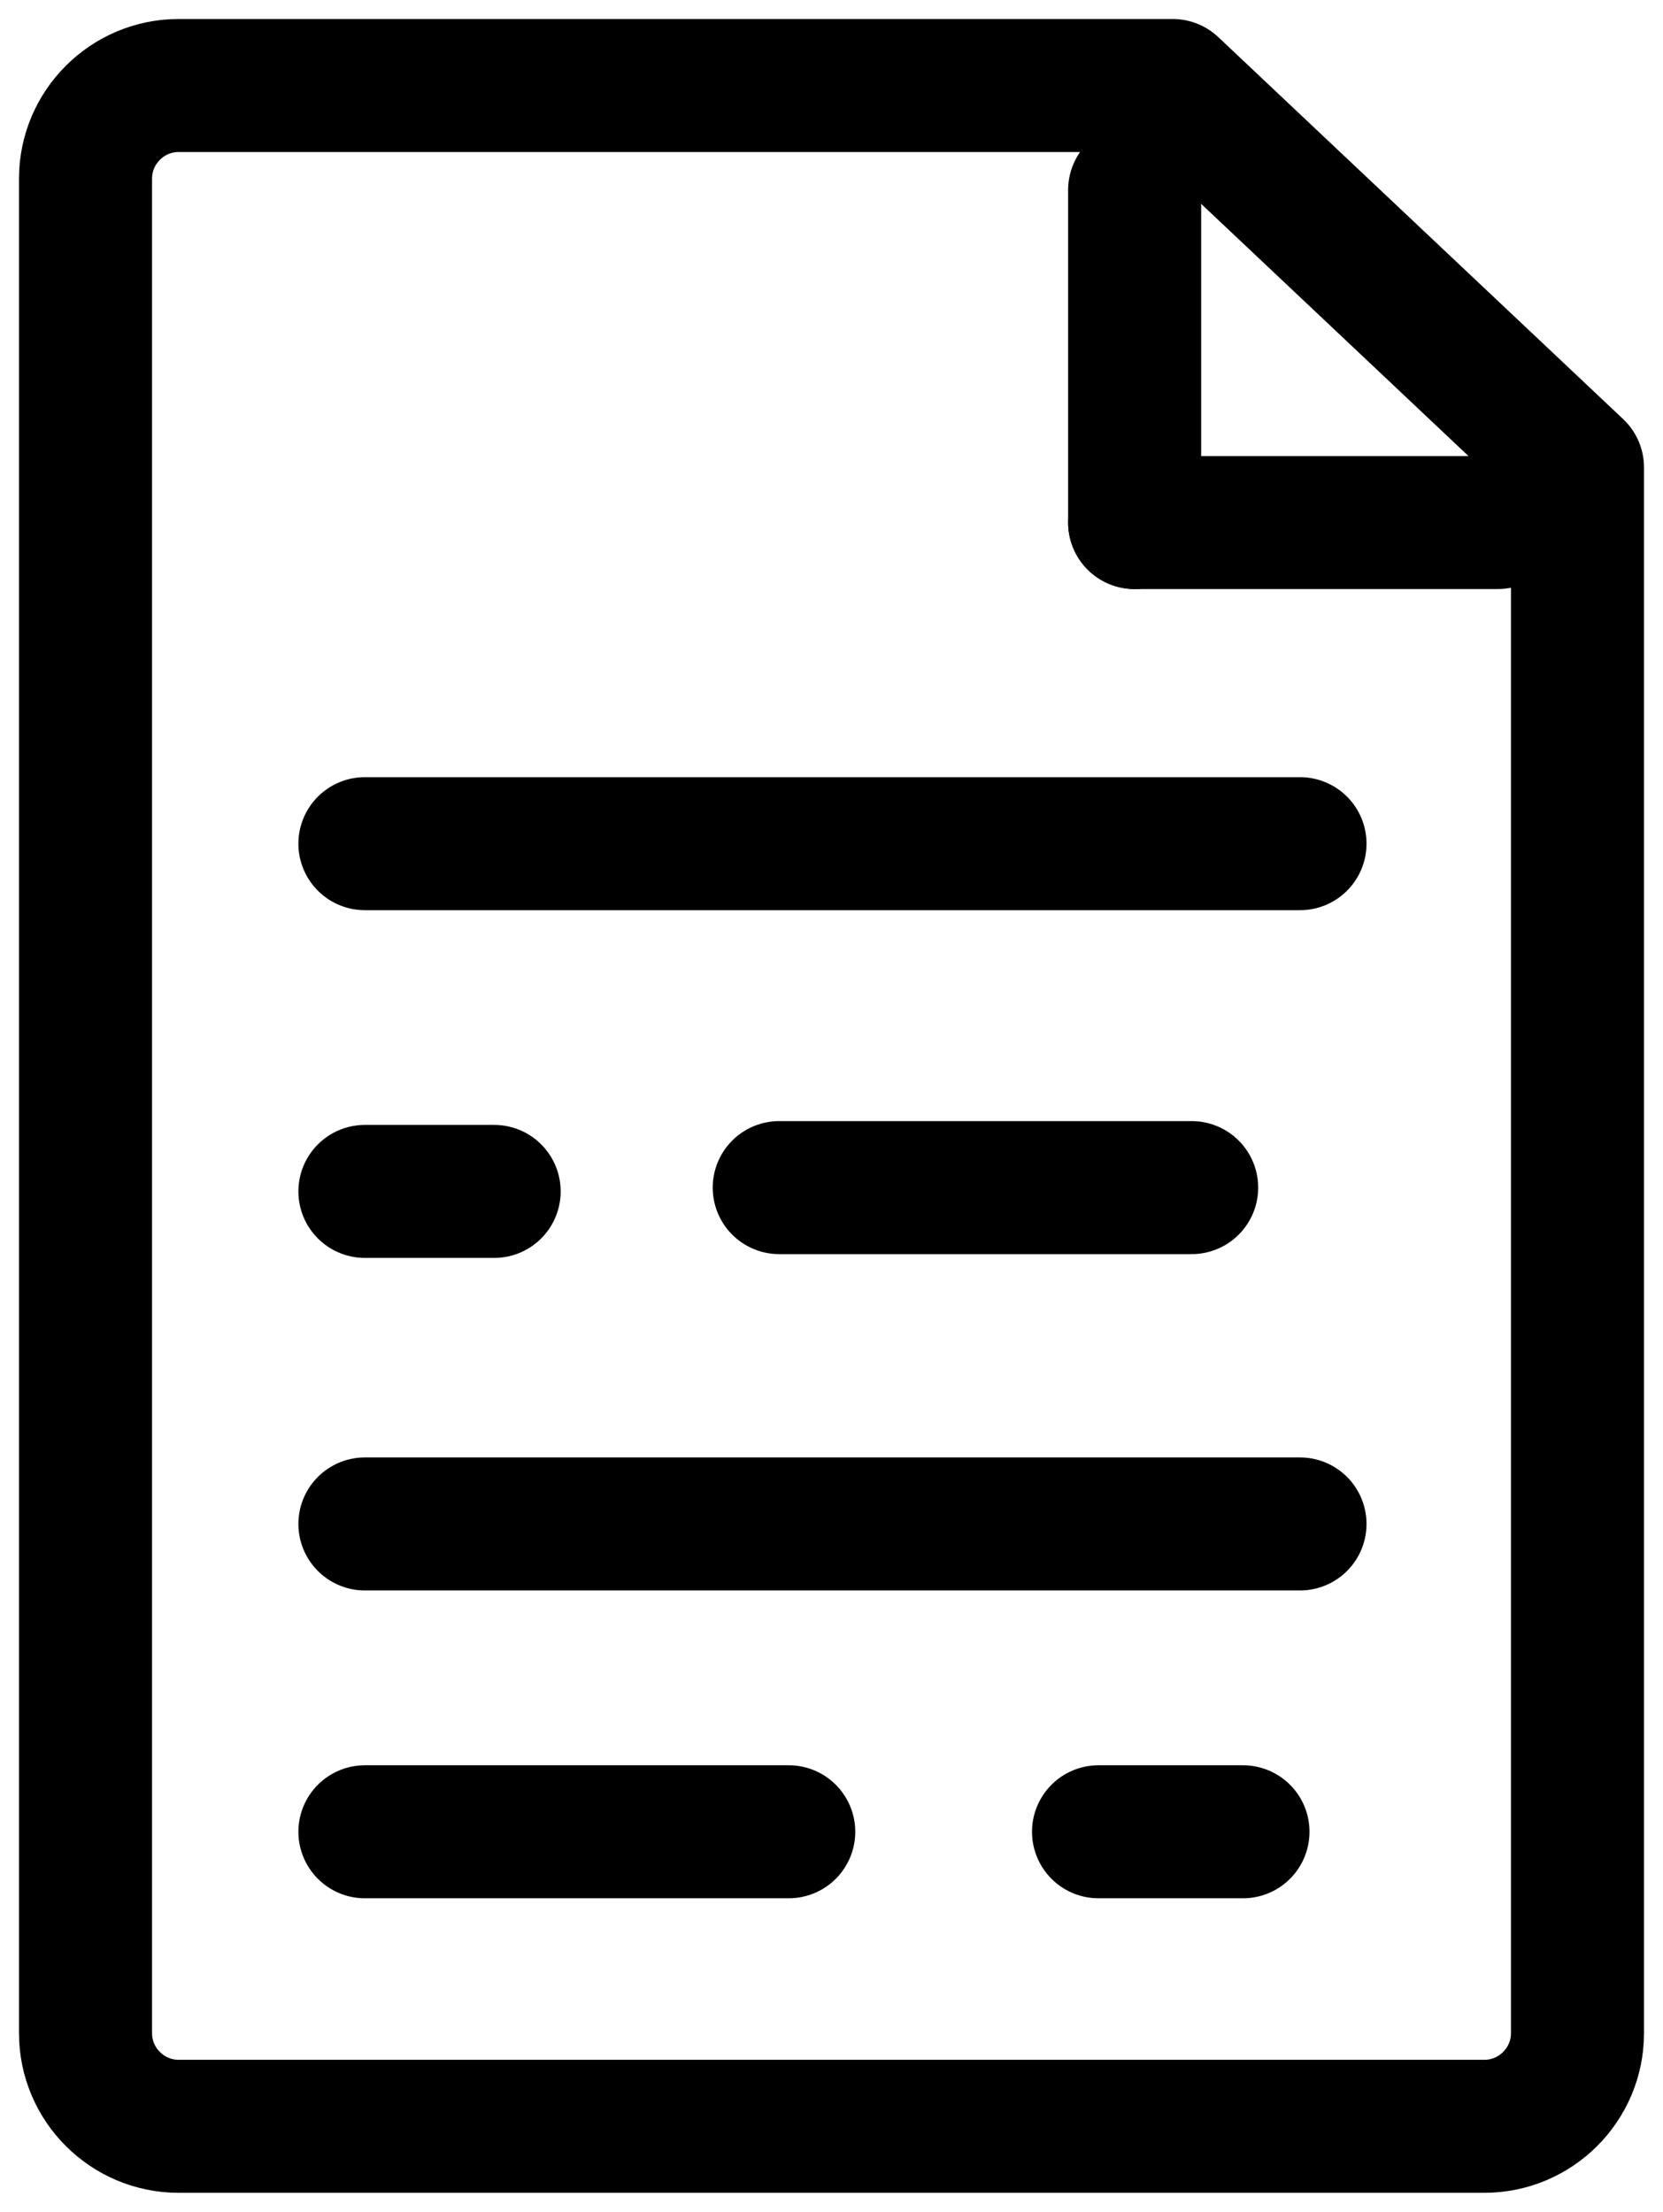 <?xml version="1.0" encoding="utf-8"?>
<!-- Generator: Adobe Illustrator 24.0.0, SVG Export Plug-In . SVG Version: 6.00 Build 0)  -->
<svg version="1.1" id="Camada_1" xmlns="http://www.w3.org/2000/svg" xmlns:xlink="http://www.w3.org/1999/xlink" x="0px" y="0px"
	 viewBox="0 0 87.5 116.4" style="enable-background:new 0 0 87.5 116.4;" xml:space="preserve">
<style type="text/css">
	.st0{fill:none;stroke:#000000;stroke-width:7;stroke-linejoin:round;}
	.st1{fill:none;stroke:#000000;stroke-width:7;stroke-linecap:round;stroke-linejoin:round;}
</style>
<title>text</title>
<path class="st0" d="M20.9,4.5h40.8L83,24.6V107c0,2.7-2.2,4.9-4.9,4.9h0H9.4c-2.7,0-4.9-2.2-4.9-4.9l0,0V9.4c0-2.7,2.2-4.9,4.9-4.9
	H20.9z"/>
<line class="st1" x1="78.8" y1="27.5" x2="59.7" y2="27.5"/>
<line class="st1" x1="59.7" y1="27.5" x2="59.7" y2="10"/>
<line class="st1" x1="19.2" y1="44.4" x2="68.4" y2="44.4"/>
<line class="st1" x1="41" y1="62.5" x2="62.7" y2="62.5"/>
<line class="st1" x1="19.2" y1="80.2" x2="68.4" y2="80.2"/>
<line class="st1" x1="19.2" y1="96.4" x2="41.5" y2="96.4"/>
<line class="st1" x1="57.8" y1="96.4" x2="65.4" y2="96.4"/>
<line class="st1" x1="19.2" y1="62.7" x2="26" y2="62.7"/>
</svg>
